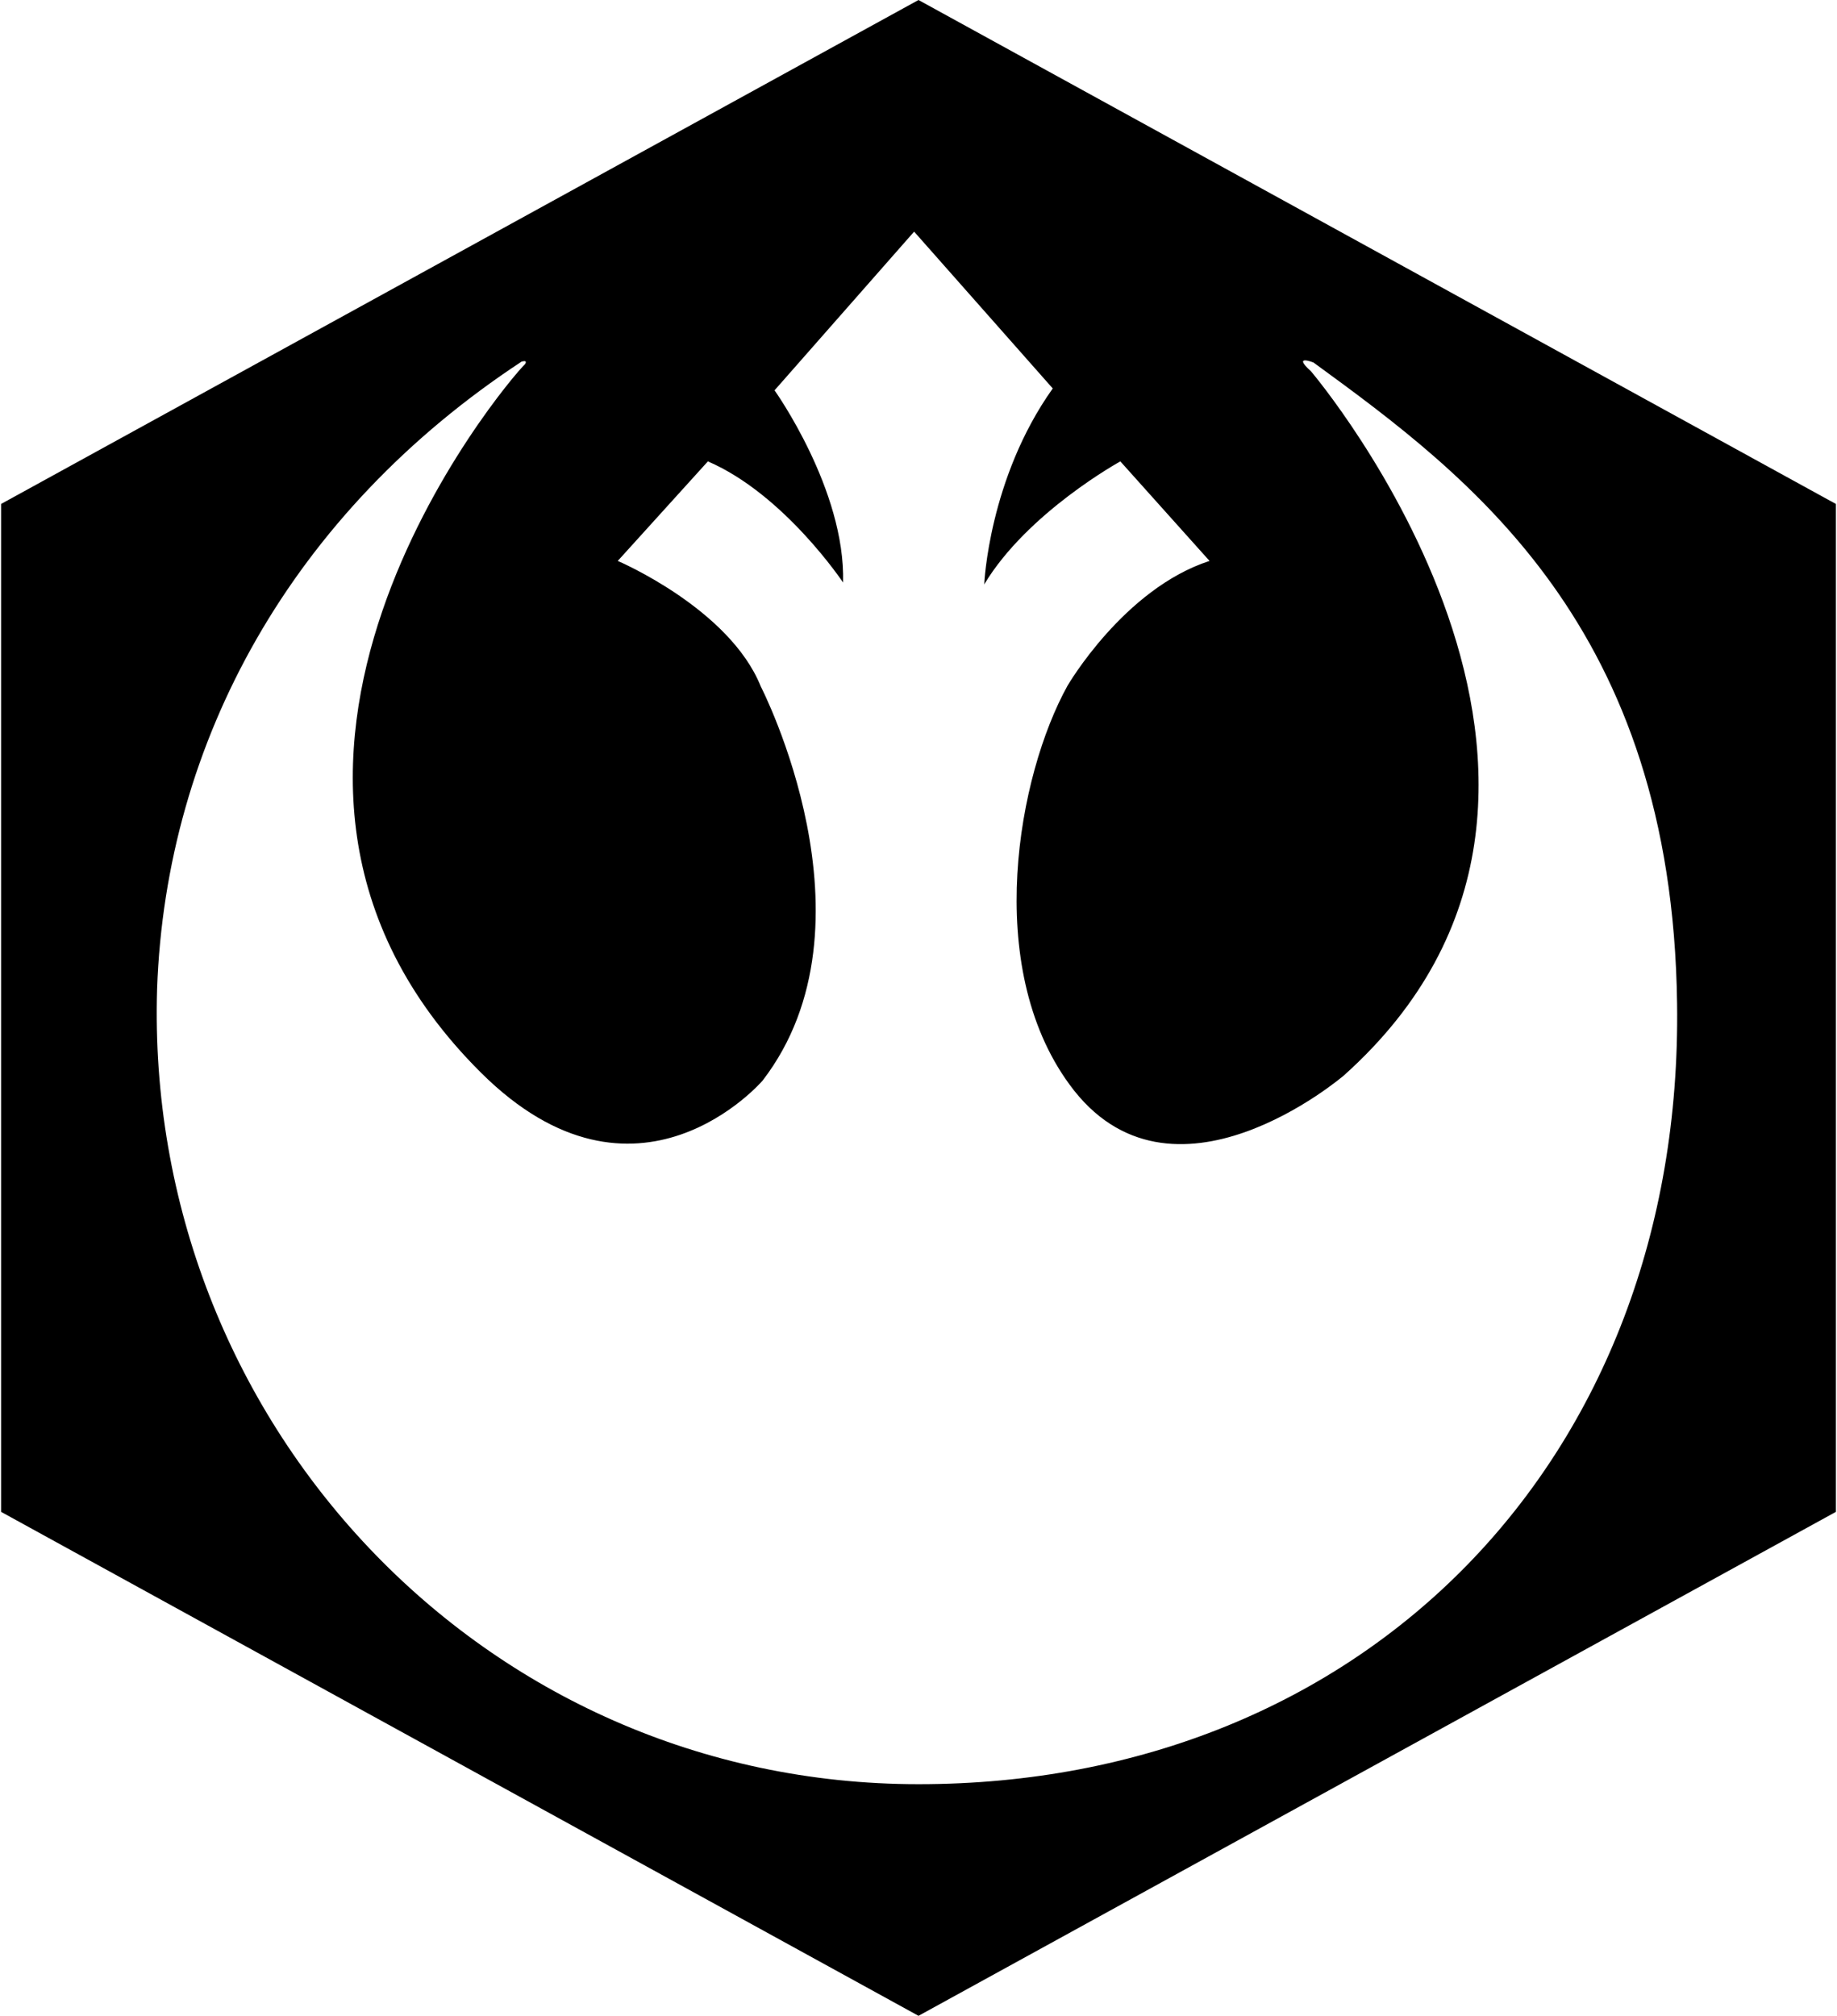 <svg width="587" height="644" viewBox="0 0 587 644" fill="none" xmlns="http://www.w3.org/2000/svg">
<path fill-rule="evenodd" clip-rule="evenodd" d="M586.65 161L293.5 0L0.35 161V483L293.5 644L586.65 483V161ZM50.2 315.9C46 453.8 154.2 570 293.5 570C436 570 537.9 466.2 535.9 320.6C534.3 200.2 469.8 152.3 419.7 115.8C419.7 115.8 412.8 113.1 418.9 118.6C418.9 118.6 532.1 251.7 429.4 343.6C429.4 343.6 374.1 391 341.7 346.4C314 308.5 325.3 247.6 341.1 219.1C341.1 219.1 359.1 188.1 386.5 179.2L358 147.4C358 147.4 328.3 163.7 314.5 186.7C314.5 186.7 315.9 152.9 336.4 124.1L292.1 74L247.5 124.7C247.5 124.7 270.2 156.5 269.4 186.1C269.4 186.1 250.6 157.9 226.2 147.4L197.4 179.2C197.4 179.2 233.1 194.4 243.1 219.3C243.1 219.3 282.2 295.1 243.7 345.2C243.7 345.2 203.5 392.2 153.7 342.7C56.5 246.1 162 121.8 167.8 116.3C168.455 115.154 167.502 115.348 166.97 115.456C166.852 115.48 166.754 115.5 166.7 115.5C93.4 163.7 53 236.7 50.2 315.9Z" fill="black"/>
</svg>
